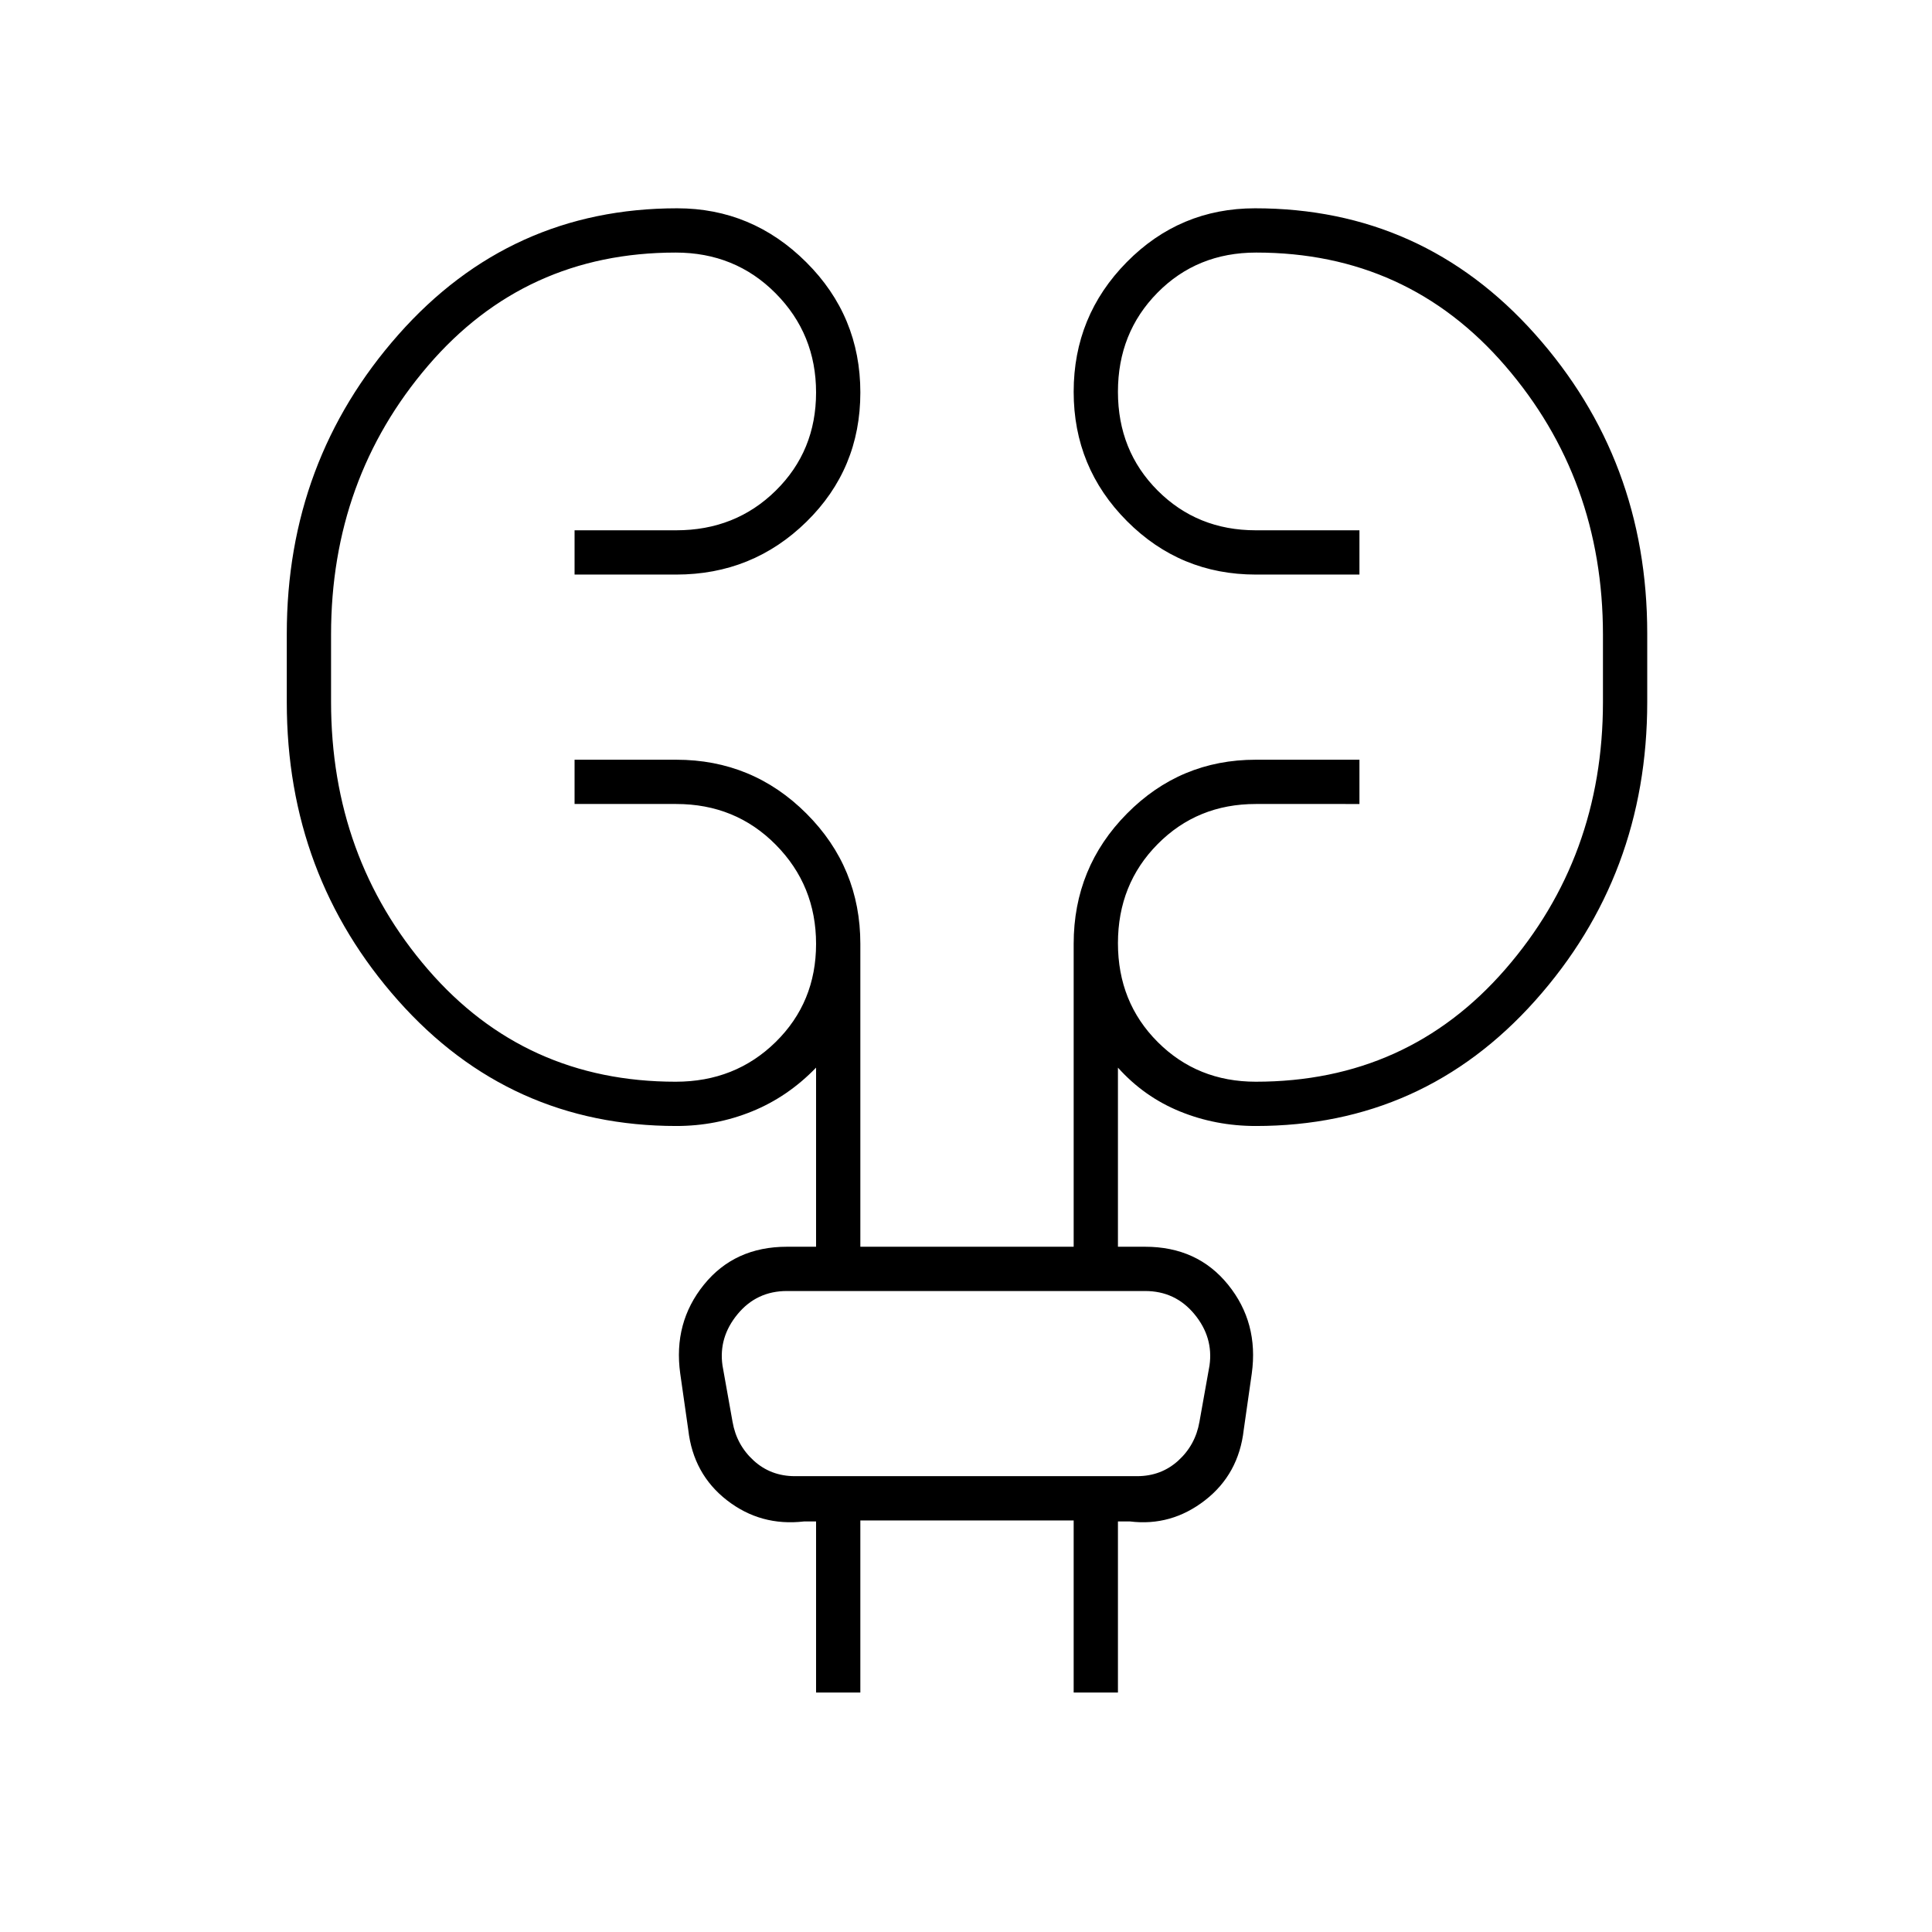 <svg xmlns="http://www.w3.org/2000/svg" height="48" viewBox="0 -960 960 960" width="48"><path d="M405.5-119v-85h-6q-21.5 2.5-38.25-10.5t-19.25-35l-4-28q-3.5-25.25 11.76-44.13Q365.01-340.5 391-340.5h14.5v-89q-14 14.5-31.84 21.75t-37.59 7.25q-82.82 0-138.2-62.3-55.37-62.31-55.37-148.26v-33.98q0-85.96 55.49-148.71 55.5-62.75 138.49-62.75 37.23 0 64.12 26.78 26.9 26.78 26.9 64.75t-26.77 64.22Q373.96-674.5 336-674.5h-50.5v-22H336q29.46 0 49.48-19.72 20.02-19.73 20.02-48.75 0-29.03-20.09-49.28t-49.66-20.25q-74.88 0-123.07 56.23-48.18 56.24-48.18 133.6v33.31q0 77.36 48.18 133.11 48.19 55.75 123.07 55.75 29.57 0 49.66-19.72 20.09-19.73 20.09-48.75 0-29.03-20.02-49.28T336-560.5h-50.5v-22H336q37.96 0 64.73 26.77Q427.5-528.96 427.5-491v150.5h106V-491q0-37.96 26.48-64.73Q586.46-582.5 624-582.5h51.5v22H624q-29.04 0-48.77 19.93-19.73 19.92-19.73 49.25 0 29.32 19.73 49.07T624-422.5q75.34 0 123.92-55.81t48.58-132.92v-33.34q0-77.4-48.58-133.66-48.58-56.27-123.73-56.27-29.36 0-49.03 19.93-19.66 19.92-19.66 49.25 0 29.32 19.73 49.07T624-696.5h51.5v22H624q-37.54 0-64.02-26.57-26.48-26.58-26.48-64.25 0-37.68 26.37-64.43 26.38-26.75 63.77-26.75 83.32 0 139.09 62.5 55.77 62.5 55.77 148.74v34.09q0 86-55.64 148.34-55.64 62.33-138.84 62.33-20.02 0-37.77-7.25Q568.5-415 555.5-429.5v89H569q25.99 0 41.24 18.87Q625.5-302.75 622-277.5l-4 28q-2.5 22-19.25 35T561.5-204h-6v85h-22v-85.5h-106v85.5h-22ZM359-281.5l5 28q2 11.5 10.5 19.25t20.5 7.75h170q12 0 20.5-7.75T596-253.5l5-28q2-14-7.5-25.5T569-318.5H391q-15 0-24.5 11.5t-7.5 25.5Zm0 0q-2-14-4-25.5l-2-11.5 2 11.5q2 11.5 4 25.5l5 28q2 11.5 3 19.25l1 7.75-1-7.75q-1-7.75-3-19.25l-5-28Z"/></svg>
